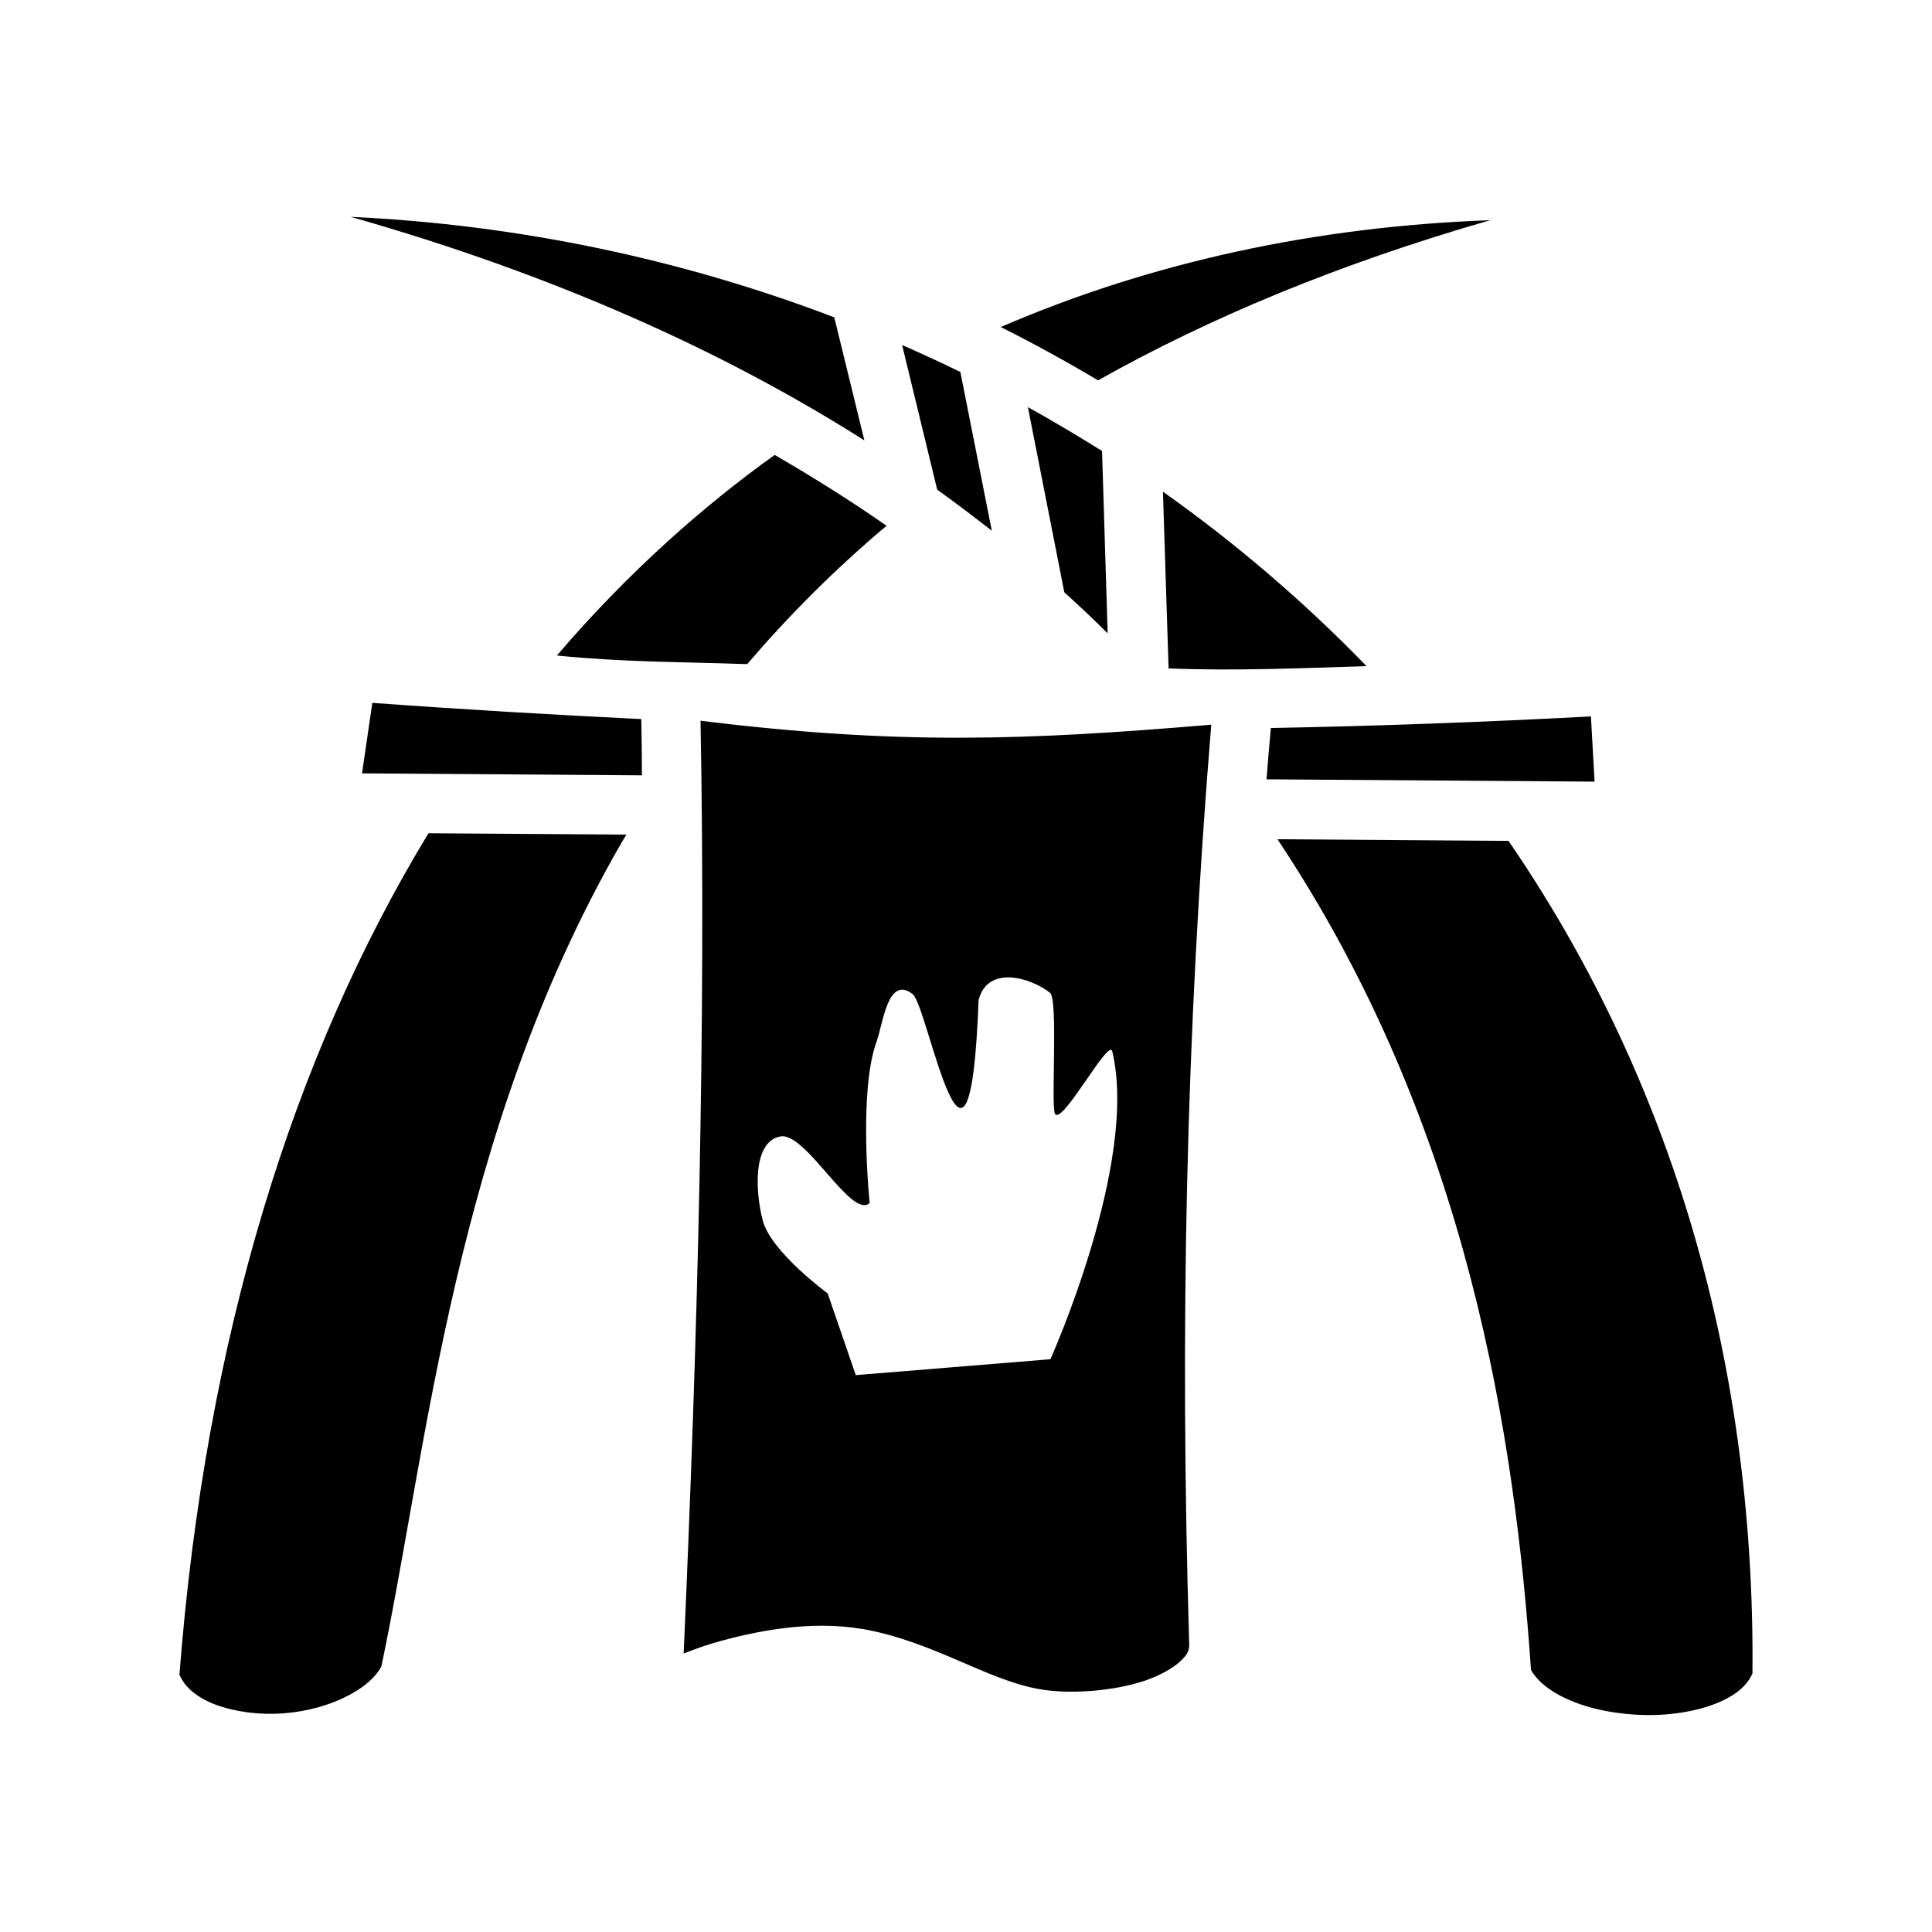 <svg xmlns="http://www.w3.org/2000/svg" width="100%" height="100%" viewBox="0 0 583.68 583.68"><path d="M105.97 65.51C167.74 83.08 218.84 106.22 261.14 133.05l-9.1-37.18c-46.3-17.67-95.7-28.01-146.07-30.36z m344.27 1.01c-53.1 1.92-102.8 12.81-147.9 32.28 10 5.02 19.8 10.39 29.4 16.11 33.4-18.79 72.6-35.19 118.5-48.39zM272.54 104.24l10.6 43.7c5.6 4 11.1 8.2 16.5 12.4l-9.5-47.96c-5.8-2.83-11.7-5.55-17.6-8.14z m38 18.76l11 55.94c4.5 4.1 8.9 8.2 13.1 12.4l-1.7-55.1c-7.4-4.6-14.8-9.03-22.4-13.24z m-76.5 14.44c-11.2 8-21.9 16.7-32.2 26-11.8 10.7-23 22.2-33.6 34.6 19.9 2 36.7 1.9 57.5 2.6 12.4-14.5 26.3-28.5 42.1-41.8-10.6-7.4-21.9-14.5-33.8-21.4z m117.3 11.1l1.7 53.4c20.4 0.8 40.9-0.1 59.8-0.7-18.9-19.5-39.5-37.1-61.5-52.7zM112.49 212.34l-3.12 21.3 84.57 0.6c0-5.7-0.1-11.4-0.2-17-26.8-1.3-53.9-2.9-81.25-4.9z m368.15 4.1c-32 1.7-64.2 2.9-96.7 3.5-0.5 5.2-0.9 10.4-1.3 15.5l99.1 0.7z m-269 1.3c1.7 92.6-0.9 186.9-5.1 281.8 2.9-1.1 5.2-2 8.8-3.1 12.8-3.7 29.3-7 45.2-4.3h0.1c21 3.7 37.4 15.3 53 18.1 8.9 1.7 22.5 0.8 32.3-2.5 4.9-1.7 8.8-4 10.9-6.1 2.1-2 2.6-3.3 2.4-5.5v-0.5c-2.8-94-1-183.1 6.7-276.7-55.9 4.7-94.4 6.2-154.3-1.2z m-82.19 34C88.66 318.84 62.09 403.84 54.21 505.94c1.43 3.3 4.2 6 8.85 8.2 5.24 2.4 12.5 3.8 19.94 3.6 14.52-0.3 28.29-6.8 32.22-14.3 14.01-66.4 22.02-161.2 72.52-248.8 0.5-0.8 1-1.7 1.5-2.5z m256.49 1.8c57.9 86.9 71.8 181.6 76.6 251 1.9 3.3 5.8 6.6 11.7 9.1 6.4 2.8 14.9 4.4 23.1 4.5 8.3 0.1 16.4-1.4 22.3-4 5.4-2.4 8.4-5.3 9.8-8.6 0.9-98.6-27-183.4-73.7-251.5z m-68.7 46.4c2.5 2.1 0.2 34.7 1.5 36.6 2.3 3.3 16.3-23.2 17.3-18.9 8 33.6-18.7 93-18.7 93l-58.8 4.8-8.5-24.7s-17.1-12.5-19.6-22c-2.2-8.4-3.2-23.8 5.3-25.4 7.7-1.5 21.5 25.2 27 20.1 0 0-3.5-33.5 2.1-48.8 2-5.6 3.4-20.1 10.9-14.3 4.6 3.6 17.2 74.4 19.9 1.8 2.8-10.8 15.9-6.7 21.6-2.2z" /></svg>